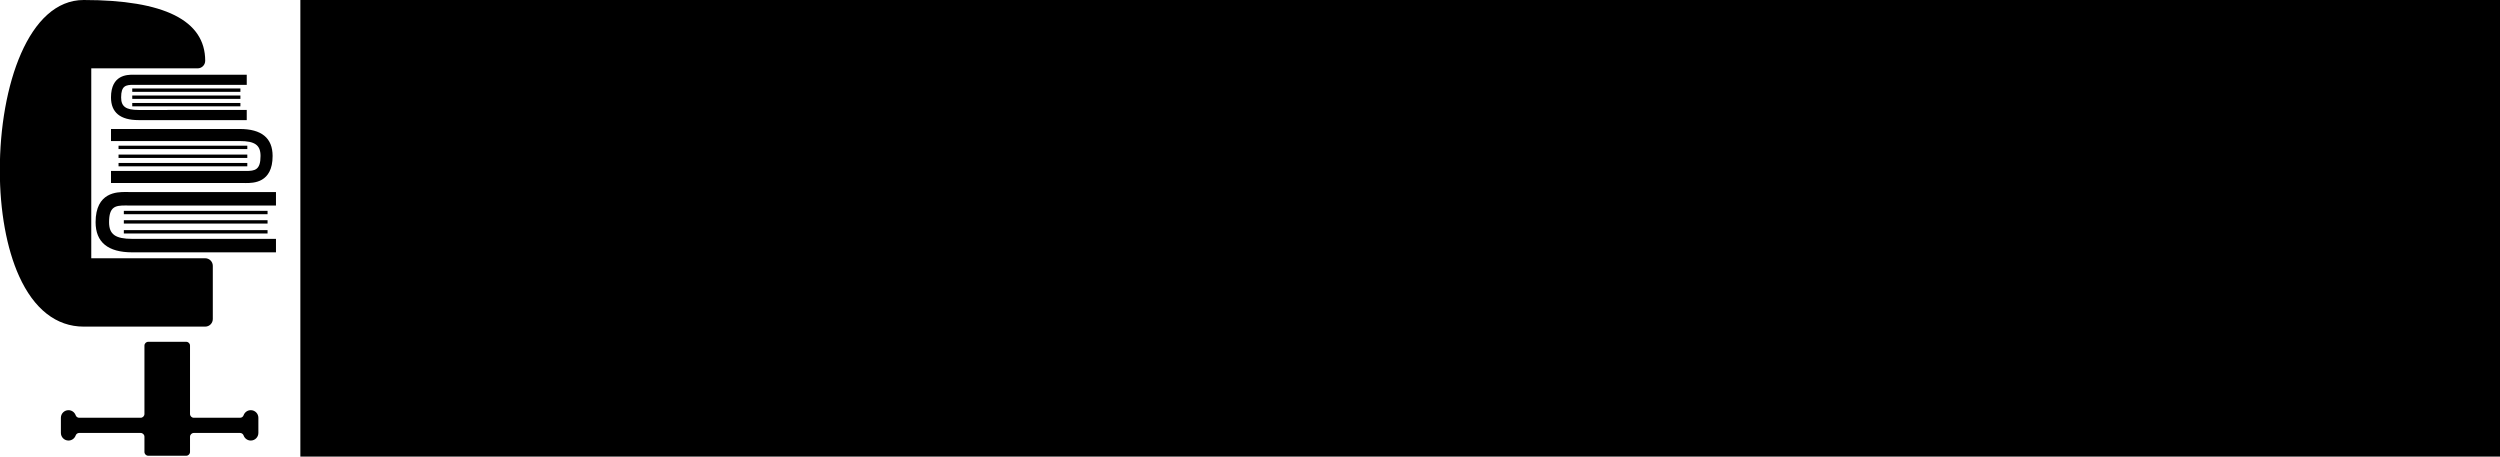 <?xml version="1.0" encoding="UTF-8" standalone="no"?>
<!-- Created with Inkscape (http://www.inkscape.org/) -->

<svg
   xmlns:osb="http://www.openswatchbook.org/uri/2009/osb"
   xmlns:dc="http://purl.org/dc/elements/1.1/"
   xmlns:cc="http://creativecommons.org/ns#"
   xmlns:rdf="http://www.w3.org/1999/02/22-rdf-syntax-ns#"
   xmlns:svg="http://www.w3.org/2000/svg"
   xmlns="http://www.w3.org/2000/svg"
   xmlns:xlink="http://www.w3.org/1999/xlink"
   xmlns:sodipodi="http://sodipodi.sourceforge.net/DTD/sodipodi-0.dtd"
   xmlns:inkscape="http://www.inkscape.org/namespaces/inkscape"
   width="485.887"
   height="88.74"
   viewBox="0 0 485.887 88.74"
   id="svg4136"
   version="1.1"
   inkscape:version="0.91 r13725"
   sodipodi:docname="booksquisher-logo-inkscape-text-nopath.svg">
  <title
     id="title4178">Booksquisher Logo</title>
  <defs
     id="defs4138">
    <linearGradient
       id="linearGradient5669"
       osb:paint="solid">
      <stop
         style="stop-color:#000000;stop-opacity:1;"
         offset="0"
         id="stop5671" />
    </linearGradient>
    <linearGradient
       inkscape:collect="always"
       xlink:href="#linearGradient5669"
       id="linearGradient5673"
       x1="70.363"
       y1="771.672"
       x2="495.422"
       y2="771.672"
       gradientUnits="userSpaceOnUse" />
  </defs>
  <sodipodi:namedview
     id="base"
     pagecolor="#ffffff"
     bordercolor="#666666"
     borderopacity="1.0"
     inkscape:pageopacity="0.0"
     inkscape:pageshadow="2"
     inkscape:zoom="3.959798"
     inkscape:cx="74.831099"
     inkscape:cy="52.615178"
     inkscape:document-units="px"
     inkscape:current-layer="layer1"
     showgrid="false"
     units="px"
     inkscape:window-width="1920"
     inkscape:window-height="1017"
     inkscape:window-x="-8"
     inkscape:window-y="-8"
     inkscape:window-maximized="1"
     fit-margin-top="0"
     fit-margin-left="0"
     fit-margin-right="0"
     fit-margin-bottom="0" />
  <g
     inkscape:label="Layer 1"
     inkscape:groupmode="layer"
     id="layer1"
     transform="translate(-9.534,-737.278)">
    <g
       id="g3564">
      <g
         transform="matrix(0.173,0,0,0.173,-9.663,737.278)"
         id="g4685">
        <g
           id="g4687">
          <path
             id="path4689"
             d="m 392.704,460.8 c -3.712,0 -6.869,2.372 -8.047,5.683 -0.597,1.698 -2.167,2.85 -3.968,2.85 l -51.985,0 c -2.355,0 -4.267,-1.911 -4.267,-4.267 l 0,-76.8 c 0,-2.355 -1.911,-4.267 -4.267,-4.267 l -42.667,0 c -2.355,0 -4.267,1.911 -4.267,4.267 l 0,76.8 c 0,2.355 -1.911,4.267 -4.267,4.267 l -69.052,0 c -1.801,0 -3.362,-1.152 -3.968,-2.85 -1.178,-3.311 -4.335,-5.683 -8.047,-5.683 -4.71,0 -8.533,3.823 -8.533,8.533 l 0,17.067 c 0,4.71 3.823,8.533 8.533,8.533 3.712,0 6.869,-2.372 8.047,-5.683 0.597,-1.698 2.167,-2.85 3.968,-2.85 l 69.052,0 c 2.355,0 4.267,1.911 4.267,4.267 l 0,17.067 c 0,2.355 1.911,4.267 4.267,4.267 l 42.667,0 c 2.355,0 4.267,-1.911 4.267,-4.267 l 0,-17.067 c 0,-2.355 1.911,-4.267 4.267,-4.267 l 51.985,0 c 1.801,0 3.362,1.152 3.968,2.85 1.178,3.311 4.335,5.683 8.047,5.683 4.71,0 8.533,-3.823 8.533,-8.533 l 0,-17.067 c 0,-4.71 -3.823,-8.533 -8.533,-8.533 z"
             inkscape:connector-curvature="0" />
        </g>
      </g>
      <g
         transform="matrix(0.173,0,0,0.173,-9.663,737.278)"
         id="g4703">
        <g
           id="g4705">
          <path
             id="path4707"
             d="m 341.504,290.133 -128,0 0,-213.333 119.467,0 c 4.71,0 8.533,-3.823 8.533,-8.533 C 341.504,22.963 295.569,0 204.971,0 c -61.85,0 -94.208,96.188 -94.208,191.206 0,45.841 7.672,88.073 21.598,118.912 16.785,37.171 41.89,56.815 72.61,56.815 l 136.533,0 c 4.71,0 8.533,-3.823 8.533,-8.533 l 0,-59.733 c 0,-4.711 -3.823,-8.534 -8.533,-8.534 z"
             inkscape:connector-curvature="0" />
        </g>
      </g>
      <g
         transform="matrix(0.173,0,0,0.173,-9.663,737.278)"
         id="g4709" />
      <g
         transform="matrix(0.173,0,0,0.173,-9.663,737.278)"
         id="g4711" />
      <g
         transform="matrix(0.173,0,0,0.173,-9.663,737.278)"
         id="g4713" />
      <g
         transform="matrix(0.173,0,0,0.173,-9.663,737.278)"
         id="g4715" />
      <g
         transform="matrix(0.173,0,0,0.173,-9.663,737.278)"
         id="g4717" />
      <g
         transform="matrix(0.173,0,0,0.173,-9.663,737.278)"
         id="g4719" />
      <g
         transform="matrix(0.173,0,0,0.173,-9.663,737.278)"
         id="g4721" />
      <g
         transform="matrix(0.173,0,0,0.173,-9.663,737.278)"
         id="g4723" />
      <g
         transform="matrix(0.173,0,0,0.173,-9.663,737.278)"
         id="g4725" />
      <g
         transform="matrix(0.173,0,0,0.173,-9.663,737.278)"
         id="g4727" />
      <g
         transform="matrix(0.173,0,0,0.173,-9.663,737.278)"
         id="g4729" />
      <g
         transform="matrix(0.173,0,0,0.173,-9.663,737.278)"
         id="g4731" />
      <g
         transform="matrix(0.173,0,0,0.173,-9.663,737.278)"
         id="g4733" />
      <g
         transform="matrix(0.173,0,0,0.173,-9.663,737.278)"
         id="g4735" />
      <g
         transform="matrix(0.173,0,0,0.173,-9.663,737.278)"
         id="g4737" />
      <flowRoot
         style="font-style:normal;font-variant:normal;font-weight:normal;font-stretch:normal;font-size:65.696px;line-height:125%;font-family:'Sitka Heading';-inkscape-font-specification:'Sitka Heading';letter-spacing:0px;word-spacing:0px;fill:#000000;fill-opacity:1;stroke:none;stroke-width:1px;stroke-linecap:butt;stroke-linejoin:miter;stroke-opacity:1"
         id="flowRoot4906"
         xml:space="preserve"><flowRegion
           style="fill:url(#linearGradient5673);fill-opacity:1"
           id="flowRegion4908"><rect
             style="font-style:normal;font-variant:normal;font-weight:normal;font-stretch:normal;font-size:65.696px;font-family:'Sitka Heading';-inkscape-font-specification:'Sitka Heading';fill:#000000;fill-opacity:1"
             y="731.469"
             x="67.91"
             height="193.959"
             width="432.085"
             id="rect4910" /></flowRegion><flowPara
           style="font-style:normal;font-variant:normal;font-weight:normal;font-stretch:normal;font-size:76.645px;font-family:'Sitka Heading';-inkscape-font-specification:'Sitka Heading';fill:#000000;fill-opacity:1"
           id="flowPara4912">Booksquisher</flowPara></flowRoot>      <g
         transform="matrix(0.073,0,0,0.073,28.113,751.53)"
         id="g3533">
        <g
           id="g3469">
          <g
             id="g3471">
            <path
               inkscape:connector-curvature="0"
               d="m 114.505,124.542 287.911,-0.012 0,-26.997 -287.911,0.023 c -33.898,0 -46.504,-9.038 -46.504,-33.373 0,-31.266 12.413,-33.531 32.848,-33.531 2.189,0 4.338,0.035 6.481,0.076 2.189,0.035 4.338,0.07 6.422,0.07 l 288.688,0 0,-26.997 -288.688,0 c -1.938,0 -3.936,-0.041 -5.979,-0.076 -2.271,-0.035 -4.583,-0.07 -6.913,-0.07 -16.371,0 -59.845,0 -59.845,60.528 10e-4,40.059 24.727,60.359 73.49,60.359 z"
               id="path3473" />
            <rect
               x="97.597"
               y="40.304"
               width="287.957"
               height="8.968"
               id="rect3475" />
            <rect
               x="97.597"
               y="59.051"
               width="287.957"
               height="8.968"
               id="rect3477" />
            <rect
               x="97.597"
               y="78.925"
               width="287.957"
               height="8.968"
               id="rect3479" />
            <path
               inkscape:connector-curvature="0"
               d="m 480.245,316.135 -383.594,0 c -2.569,0 -5.237,-0.047 -7.94,-0.082 -3.013,-0.047 -6.083,-0.094 -9.196,-0.094 -21.737,0 -79.515,0 -79.515,80.42 0,53.236 32.859,80.211 97.656,80.211 l 382.589,-0.023 0,-35.873 -382.589,0.023 c -45.045,0 -61.784,-12.016 -61.784,-44.35 0,-41.559 16.488,-44.548 43.643,-44.548 2.908,0 5.774,0.047 8.612,0.094 2.902,0.046 5.751,0.093 8.524,0.093 l 383.593,0 0,-35.871 z"
               id="path3481" />
            <rect
               x="75.189"
               y="366.112"
               width="382.636"
               height="8.968"
               id="rect3483" />
            <rect
               x="75.189"
               y="391.031"
               width="382.636"
               height="8.968"
               id="rect3485" />
            <rect
               x="75.189"
               y="417.445"
               width="382.636"
               height="8.967"
               id="rect3487" />
            <path
               inkscape:connector-curvature="0"
               d="m 391.813,291.998 c 2.709,0.047 5.442,0.093 8.232,0.093 19.478,0 71.242,0 71.242,-72.053 0,-47.701 -29.438,-71.878 -87.484,-71.878 l -342.787,0.023 0,32.141 342.787,-0.023 c 40.332,0 55.35,10.76 55.35,39.737 0,37.232 -14.771,39.906 -39.107,39.906 -2.604,0 -5.195,-0.023 -7.718,-0.082 -2.616,-0.035 -5.173,-0.082 -7.649,-0.082 l -343.663,0 0,32.136 343.674,0 c 2.289,0 4.672,0.047 7.123,0.082 z"
               id="path3489" />
            <rect
               x="61.088"
               y="238.627"
               width="342.822"
               height="8.962"
               id="rect3491" />
            <rect
               x="61.088"
               y="216.307"
               width="342.822"
               height="8.968"
               id="rect3493" />
            <rect
               x="61.088"
               y="192.655"
               width="342.822"
               height="8.968"
               id="rect3495" />
          </g>
        </g>
        <g
           id="g3497" />
        <g
           id="g3499" />
        <g
           id="g3501" />
        <g
           id="g3503" />
        <g
           id="g3505" />
        <g
           id="g3507" />
        <g
           id="g3509" />
        <g
           id="g3511" />
        <g
           id="g3513" />
        <g
           id="g3515" />
        <g
           id="g3517" />
        <g
           id="g3519" />
        <g
           id="g3521" />
        <g
           id="g3523" />
        <g
           id="g3525" />
      </g>
    </g>
  </g>
</svg>
